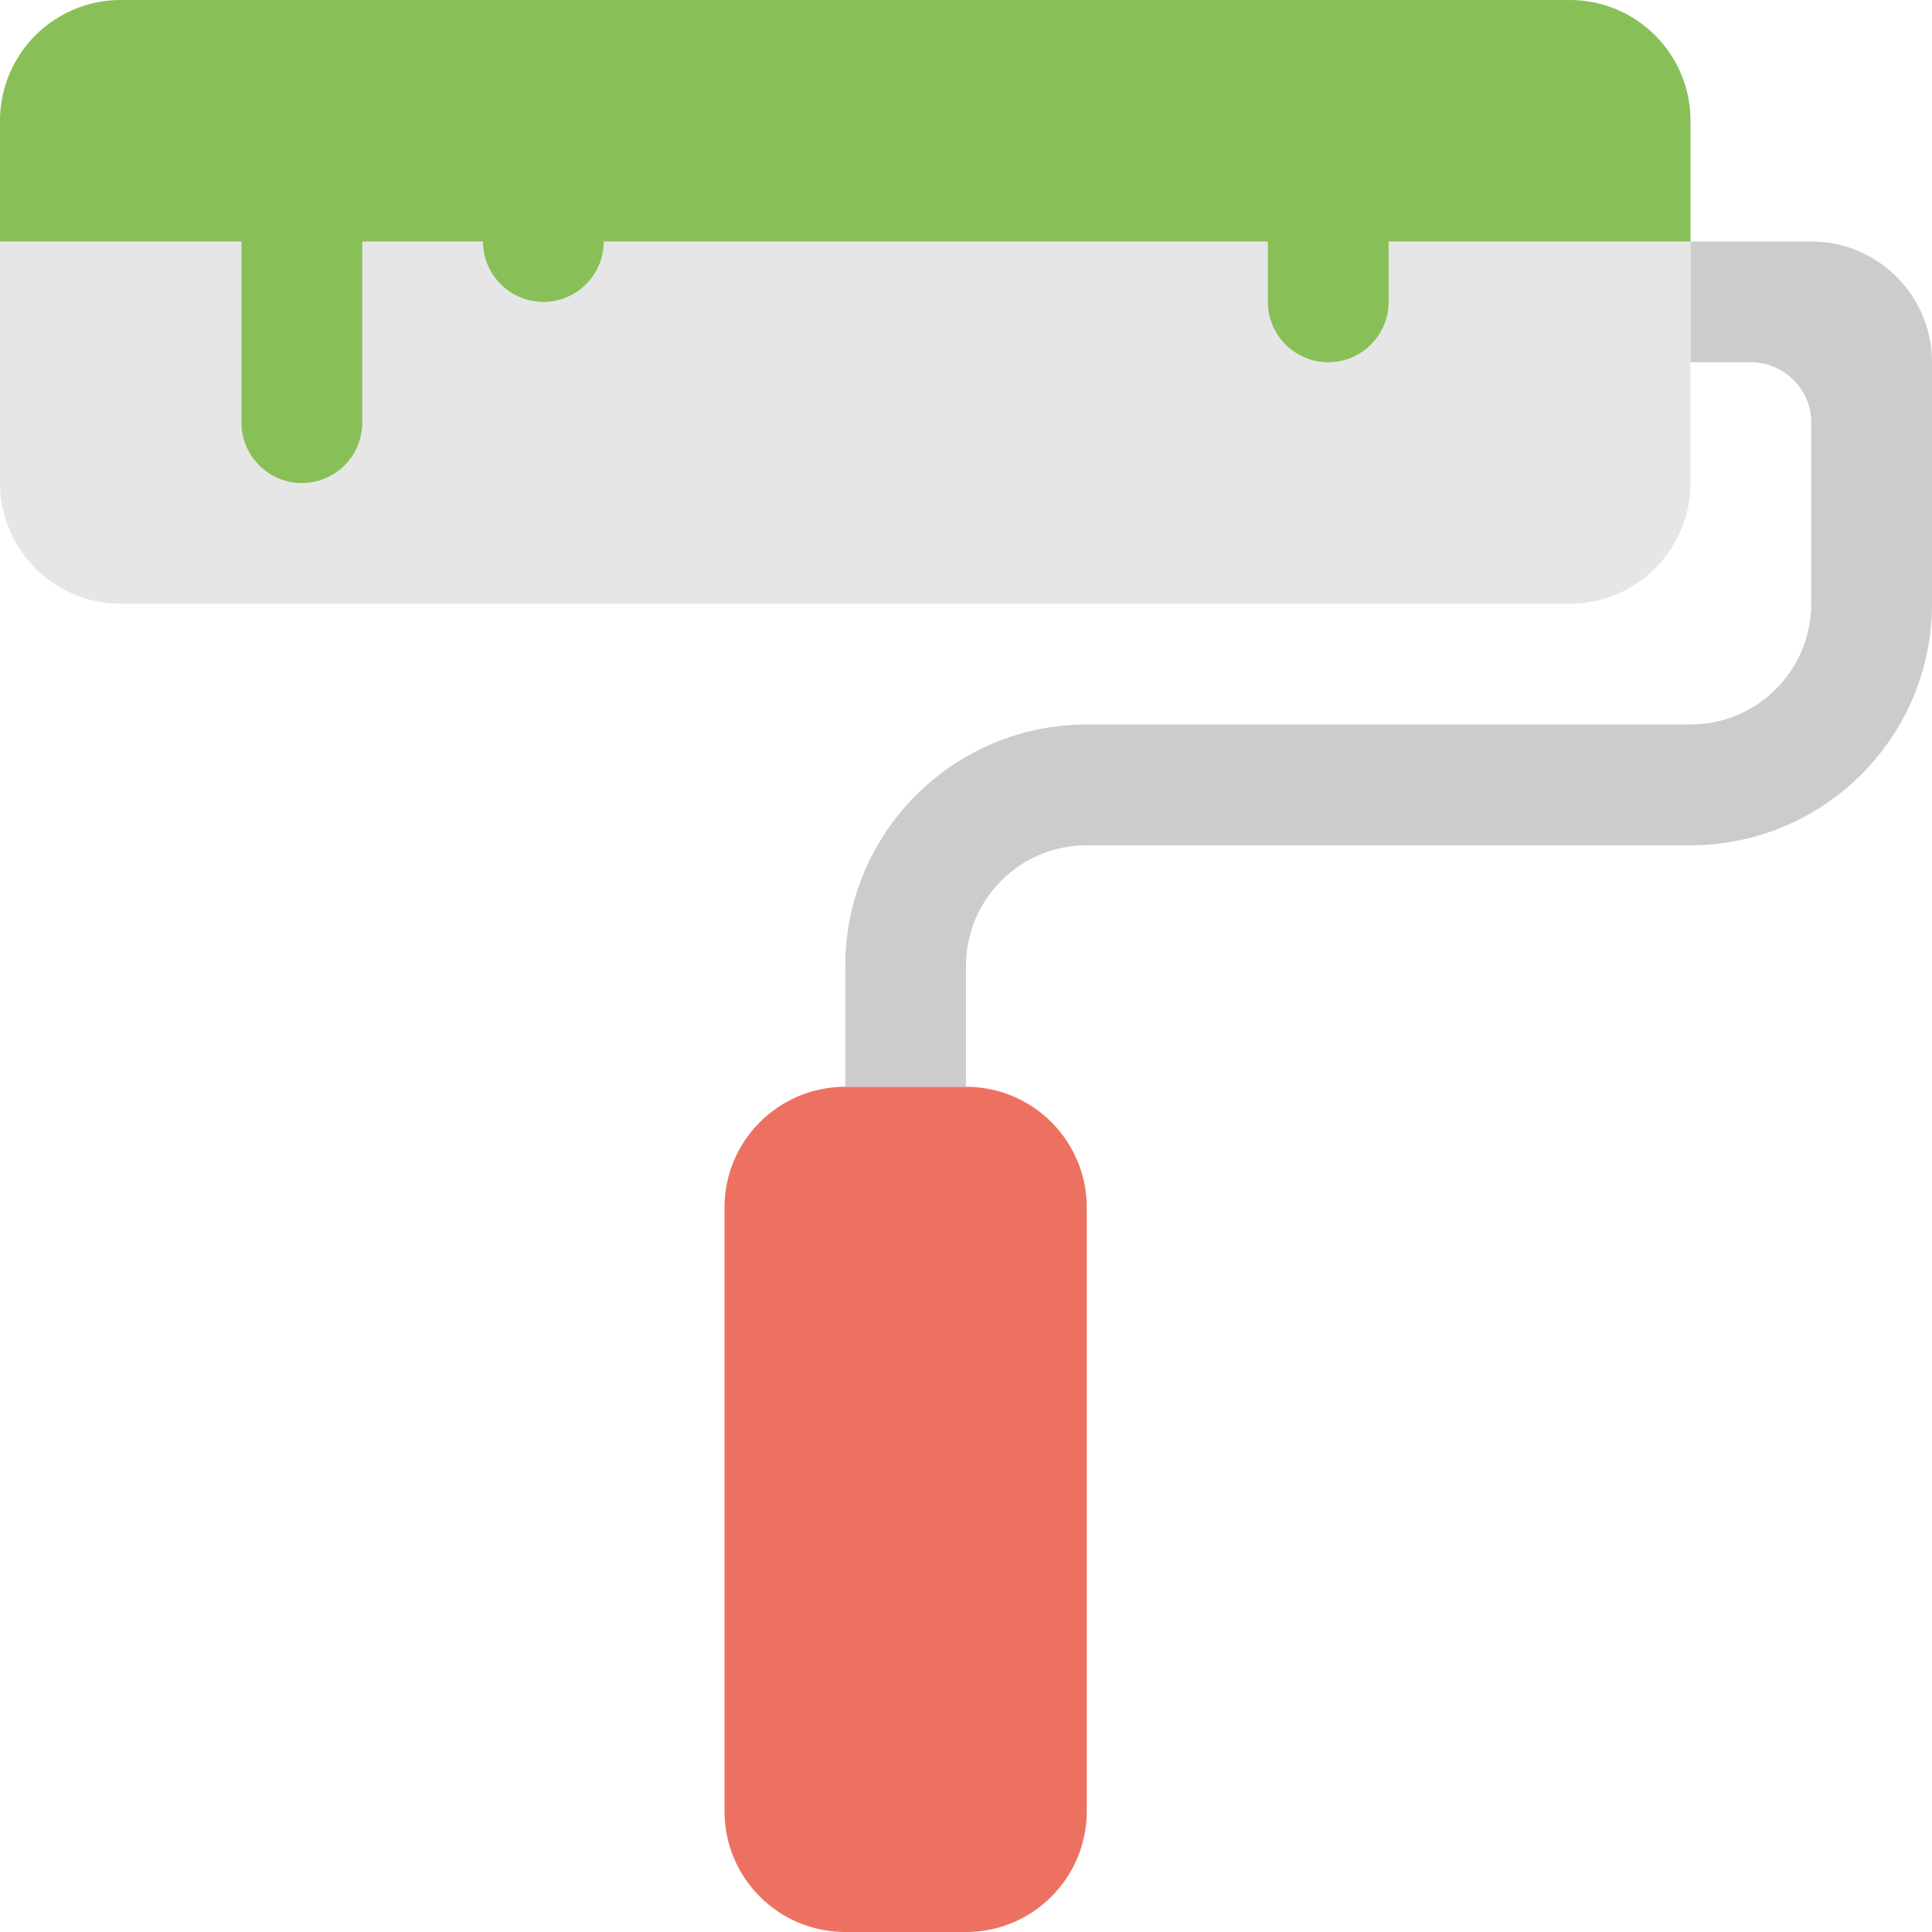 <svg xmlns="http://www.w3.org/2000/svg" xmlns:xlink="http://www.w3.org/1999/xlink" id="Layer_1" width="64" height="64" x="0" style="enable-background:new 0 0 64 64" y="0" version="1.1" viewBox="0 0 64 64" xml:space="preserve"><g id="Handle_5_"><g><path style="fill:#ed7161" d="M32,36.001h-4c-2.209,0-4,1.79-4,3.999v20c0,2.21,1.791,4,4,4h4c2.209,0,4-1.79,4-4V40 C36,37.791,34.209,36.001,32,36.001z"/></g></g><g id="Bar"><g><path style="fill:#ccc" d="M60,8h-4v4h2c1.104,0,2,0.896,2,2v4v2c0,2.209-1.791,4-4,4H46H36c-4.419,0-8,3.582-8,8v4.001h4V32 c0-2.21,1.791-4,4-4h10h10c4.418,0,8-3.581,8-8v-2v-6C64,9.791,62.209,8,60,8z"/></g></g><g id="Roller"><g><path style="fill:#e6e6e6" d="M0,8v8.001C0,18.209,1.791,20,4,20h48c2.209,0,4-1.791,4-3.999V8H0z"/></g></g><g id="Paint_3_"><g><path style="fill-rule:evenodd;clip-rule:evenodd;fill:#88c057" d="M56,4c0-2.209-1.791-4-4-4H4C1.791,0,0,1.791,0,4v4h8v6 c0,1.105,0.896,2.001,2,2.001s2-0.896,2-2.001V8h4c0,1.104,0.896,2,2,2s2-0.896,2-2h22v2c0,1.104,0.896,2,2,2s2-0.896,2-2V8h10V4z"/></g></g></svg>